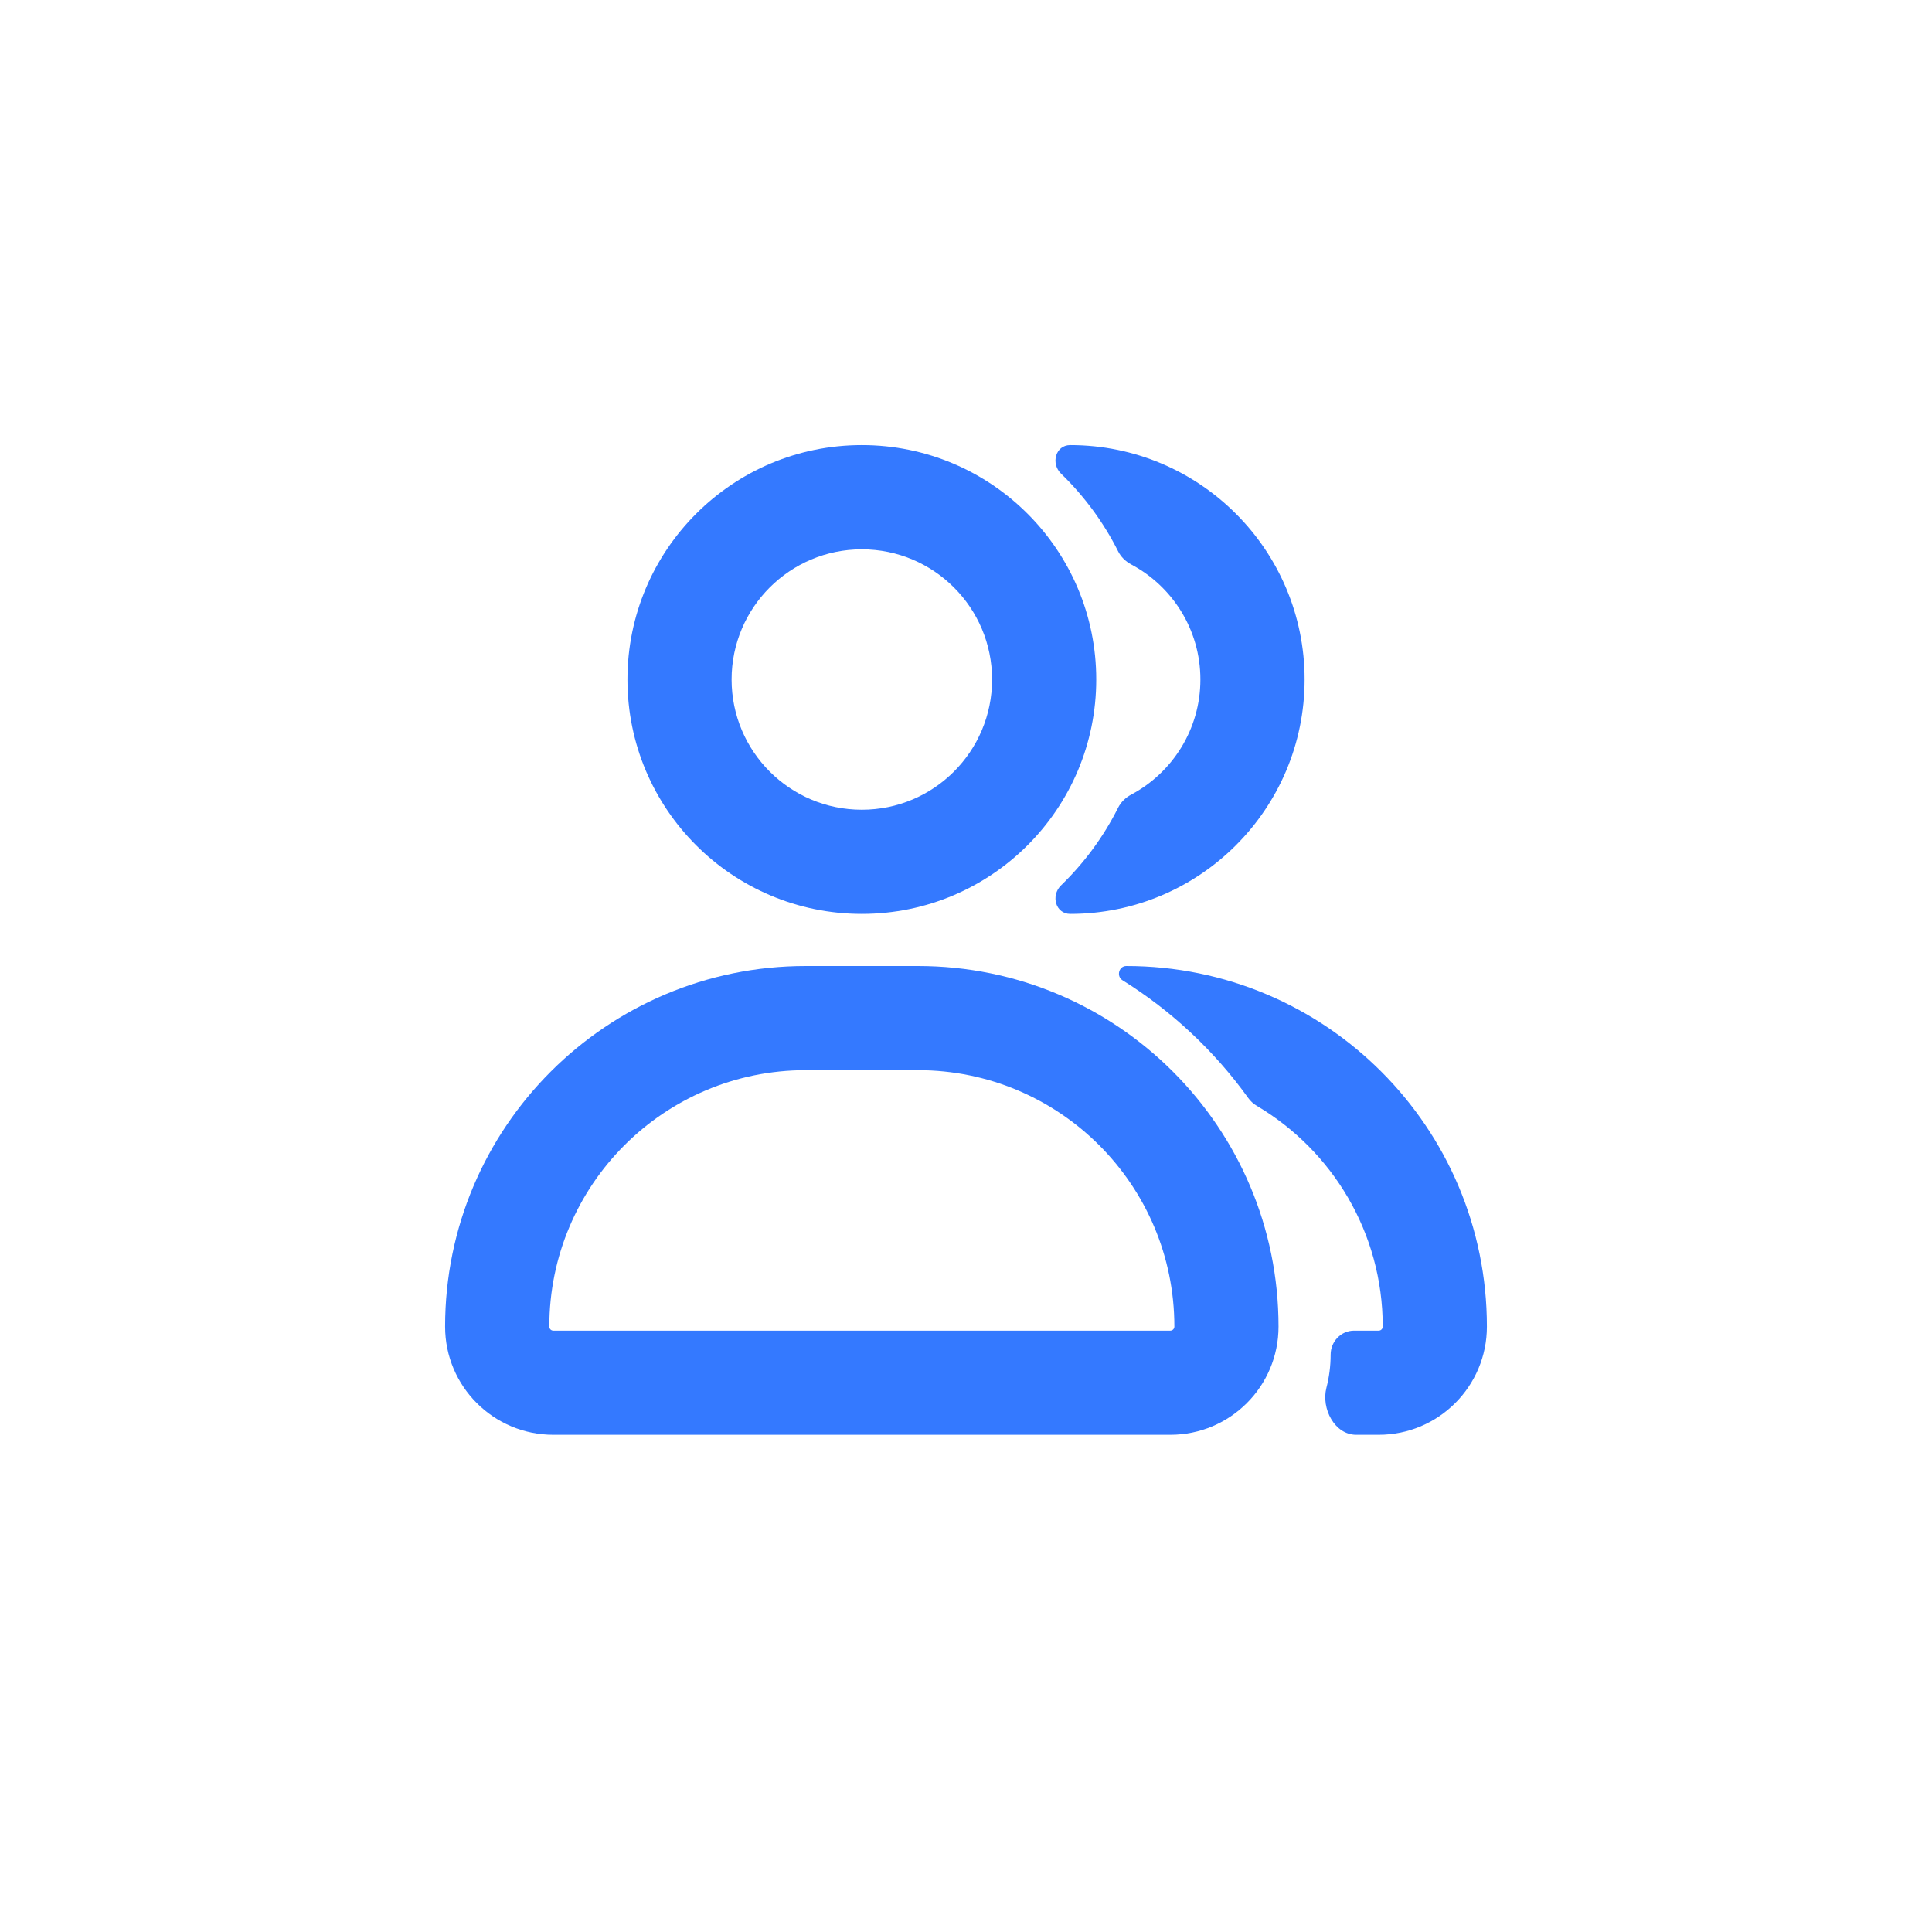 <svg width="34" height="34" viewBox="0 0 34 34" fill="none" xmlns="http://www.w3.org/2000/svg">
<path fill-rule="evenodd" clip-rule="evenodd" d="M19.292 11.958C19.292 14.236 17.445 16.083 15.167 16.083C12.889 16.083 11.042 14.236 11.042 11.958C11.042 9.68 12.889 7.833 15.167 7.833C17.445 7.833 19.292 9.68 19.292 11.958ZM17.459 11.958C17.459 13.224 16.433 14.25 15.167 14.25C13.901 14.25 12.875 13.224 12.875 11.958C12.875 10.693 13.901 9.667 15.167 9.667C16.433 9.667 17.459 10.693 17.459 11.958Z" fill="#3479FF"/>
<path fill-rule="evenodd" clip-rule="evenodd" d="M7.833 23.346C7.833 19.841 10.675 17 14.18 17H16.154C19.659 17 22.5 19.841 22.5 23.346C22.5 24.398 21.648 25.25 20.596 25.25H9.737C8.686 25.25 7.833 24.398 7.833 23.346ZM9.667 23.346C9.667 20.854 11.687 18.833 14.18 18.833H16.154C18.646 18.833 20.667 20.854 20.667 23.346C20.667 23.385 20.635 23.417 20.596 23.417H9.737C9.698 23.417 9.667 23.385 9.667 23.346Z" fill="#3479FF"/>
<path d="M23.343 24.422C23.248 24.79 23.488 25.25 23.867 25.25H24.263C25.314 25.25 26.167 24.398 26.167 23.346C26.167 19.841 23.326 17 19.821 17C19.69 17 19.643 17.181 19.753 17.25C20.62 17.79 21.373 18.495 21.967 19.323C22.007 19.379 22.059 19.426 22.118 19.461C23.445 20.247 24.334 21.693 24.334 23.346C24.334 23.385 24.302 23.417 24.263 23.417H23.829C23.599 23.417 23.417 23.61 23.417 23.84C23.417 24.041 23.391 24.236 23.343 24.422Z" fill="#3479FF"/>
<path d="M19.676 14.216C19.726 14.116 19.809 14.035 19.909 13.983C20.632 13.597 21.125 12.835 21.125 11.958C21.125 11.081 20.632 10.319 19.909 9.934C19.809 9.881 19.726 9.801 19.676 9.7C19.42 9.19 19.079 8.729 18.673 8.336C18.488 8.156 18.576 7.833 18.834 7.833C21.112 7.833 22.959 9.68 22.959 11.958C22.959 14.236 21.112 16.083 18.834 16.083C18.576 16.083 18.488 15.76 18.673 15.581C19.079 15.188 19.42 14.727 19.676 14.216Z" fill="#3479FF"/>
</svg>
